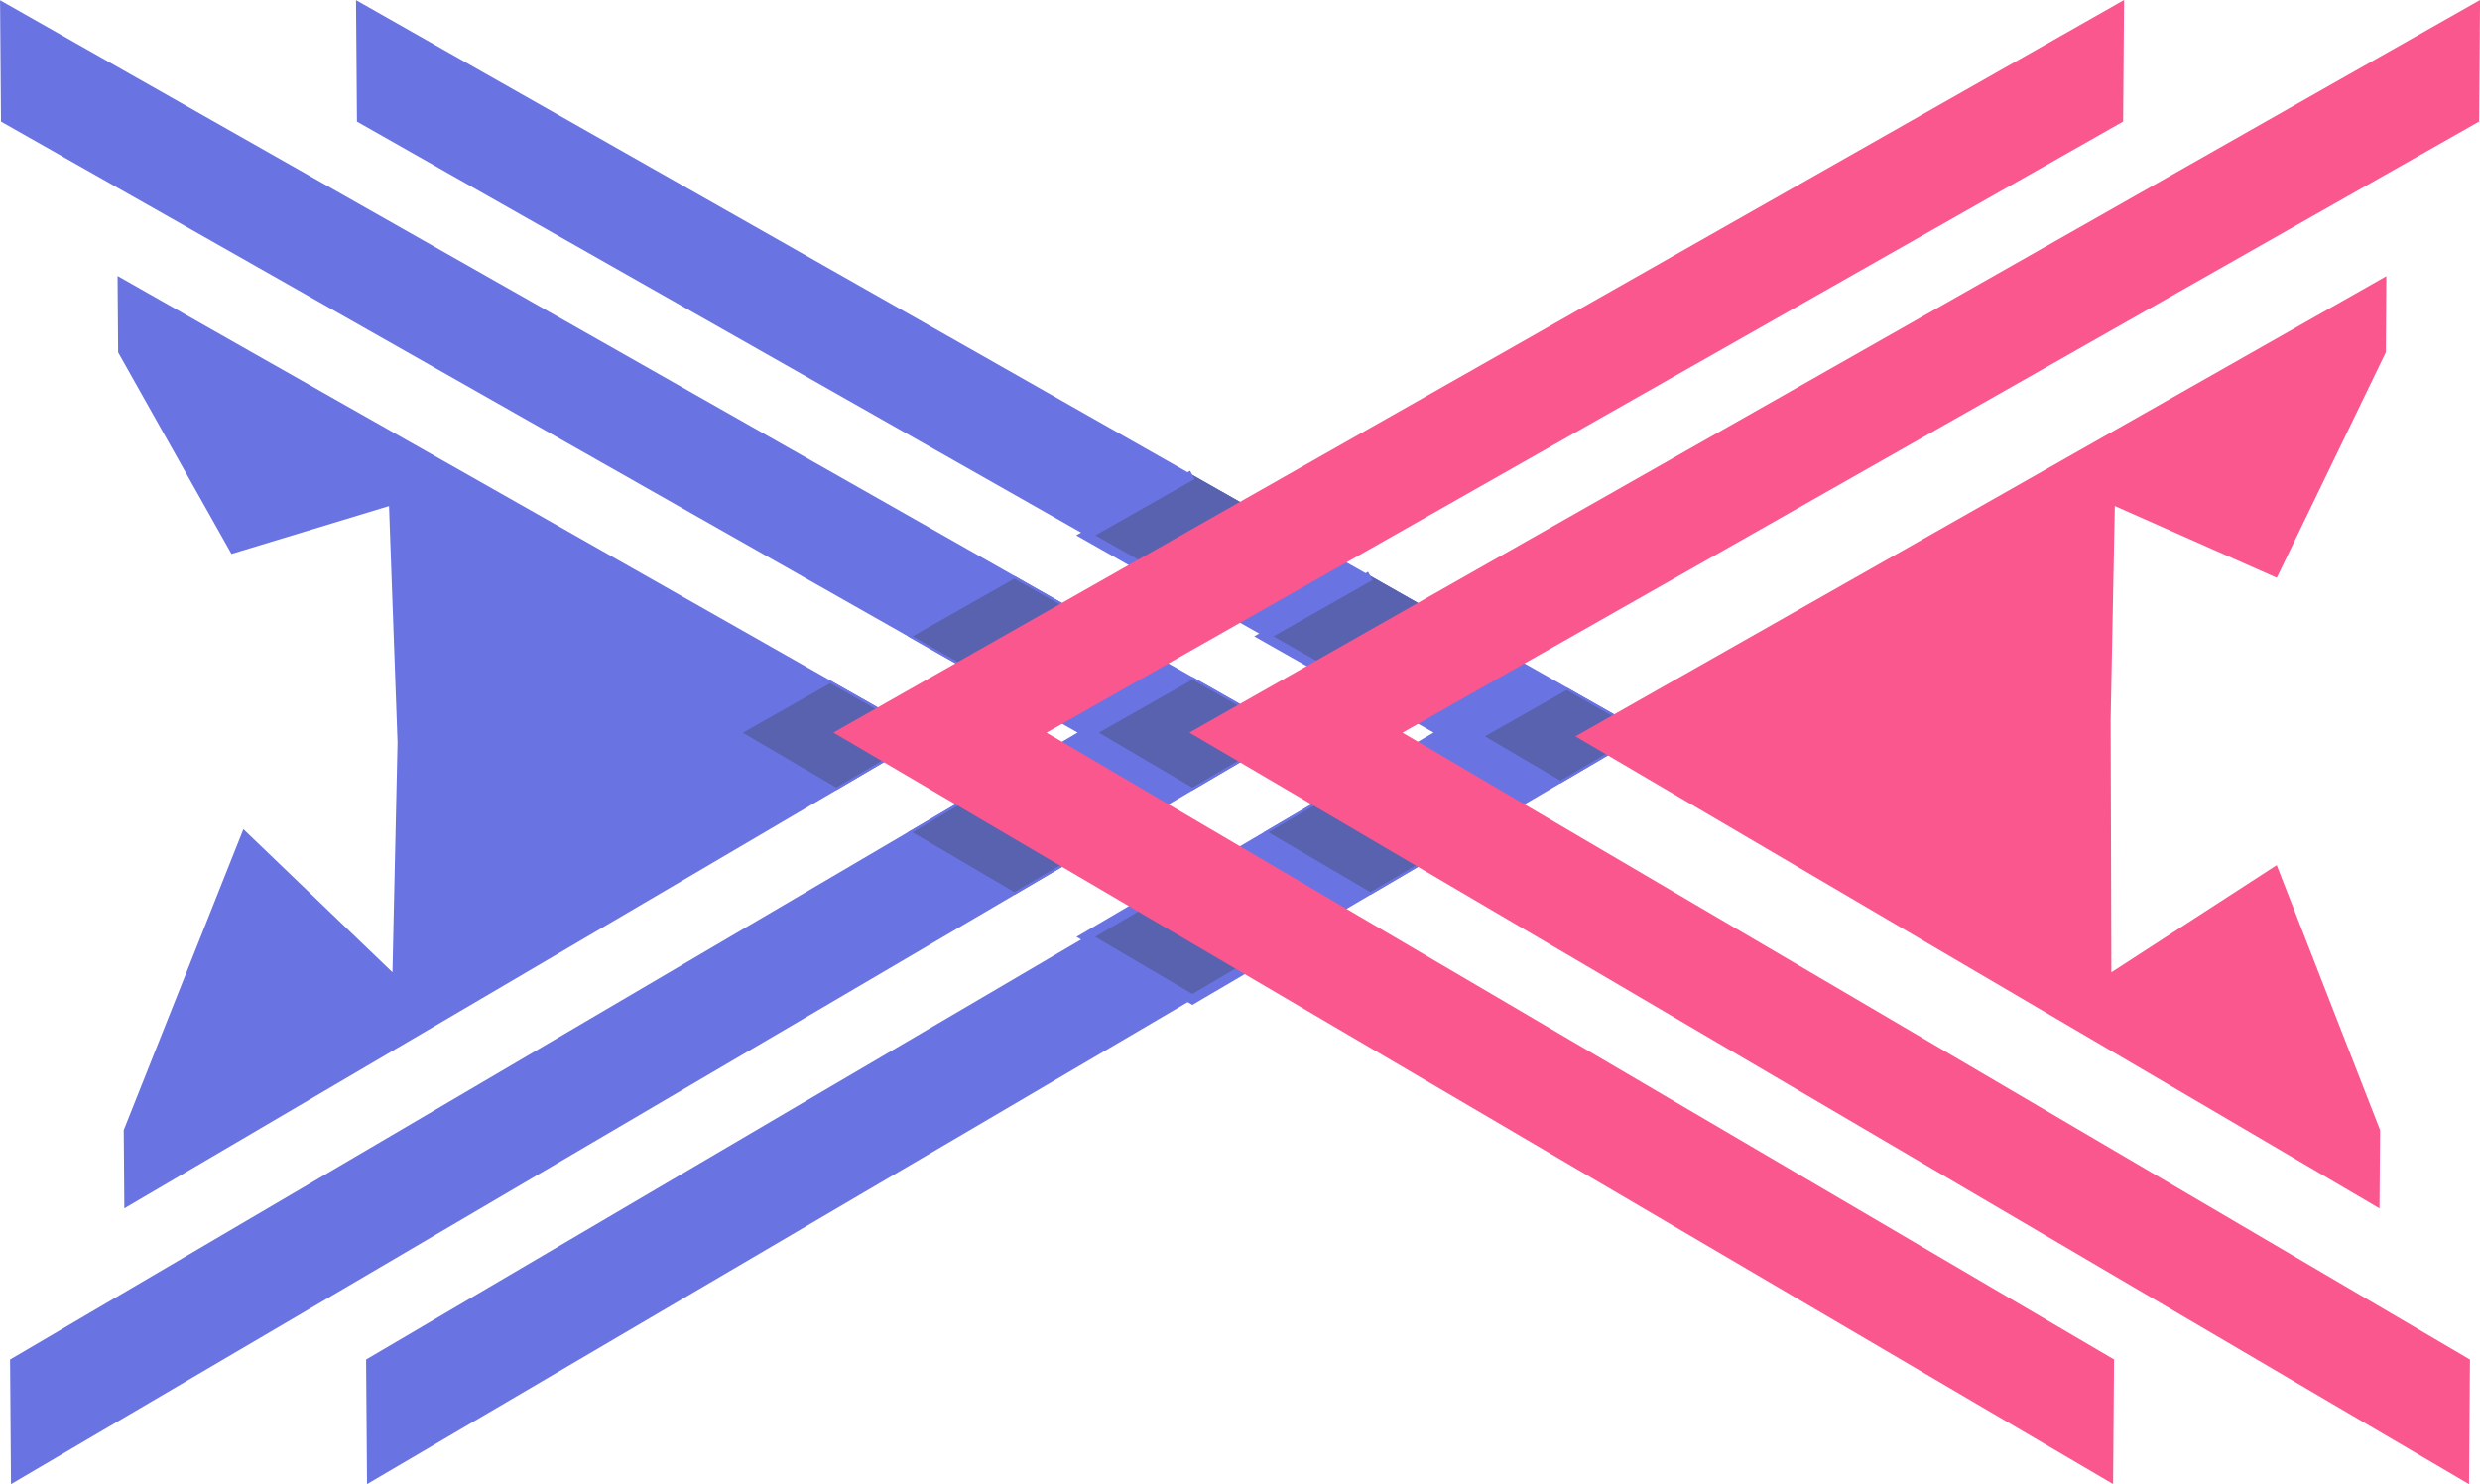 <svg xmlns="http://www.w3.org/2000/svg" width="261.865" height="156.716" viewBox="0 0 261.865 156.716"><defs><style>.a{fill:#6a73e2;}.b,.c{fill:#5862af;}.c{stroke:#6a73e2;stroke-miterlimit:10;}.d{fill:#fa578e;}</style></defs><g transform="translate(0 0)"><path class="a" d="M151.068,144.255,257.055,82.011l6.856-4.025L245.8,67.71l-7.543-4.282L150.1,13.4,150.01.86l67.949,38.565,31.428,17.836,7.543,4.282,11.251,6.386,17.73,10.062-134.746,79.13Z" transform="translate(-112.294 -0.624)"/><path class="a" d="M857.542,455.62,925.3,494.087l20.177,11.45,11.251,6.386,7.543,4.274,11.251,6.384,9.461,5.37,8.078,4.583-8.729,5.126-8.815,5.177-11.251,6.607-7.543,4.43-11.261,6.6-19.6,11.508L858.7,611.446l-.1-12.571,45.034-26.452,30.847-18.1,11.251-6.607,7.543-4.43,11.251-6.607,6.668-3.915.375-.219-.38-.216-6.668-3.784-11.261-6.4-7.543-4.274-11.251-6.386-31.428-17.836-45.4-25.781-.093-12.247m-.252-.432.1,12.822,45.54,25.844,31.428,17.836,11.251,6.386,7.543,4.274,11.251,6.386,6.668,3.784-6.668,3.915-11.251,6.607-7.543,4.43-11.251,6.607-30.847,18.1-45.158,26.545.1,13.157,67.562-39.677L945.6,560.7l11.251-6.607,7.543-4.43,11.251-6.607,8.815-5.177,9.1-5.345-8.458-4.8-9.461-5.37L964.4,515.979l-7.543-4.274L945.6,505.318l-20.177-11.465L857.293,455.18Z" transform="translate(-819.7 -455.167)"/><path class="a" d="M1.568,144.255,107.555,82.011l6.856-4.025L46.083,39.207.6,13.4.51.86,107.429,61.543l11.251,6.386,17.73,10.062-10.188,5.984L118.68,88.4,1.664,157.121Z" transform="translate(-0.382 -0.624)"/><path class="a" d="M708.034,455.642l22.22,12.611L775.8,494.1l38.97,22.125,11.251,6.384,7.543,4.274,10,5.672-10.012,5.876L826,542.86l-11.251,6.607-38.379,22.545-45.155,26.52L709.19,611.468l-.1-12.571,22.283-13.086,22.751-13.361,49.641-29.165,11.251-6.607,6.668-3.915.375-.219-.38-.216-6.668-3.784-11.251-6.386-50.224-28.494L730.6,480.641l-22.469-12.752-.093-12.247m-.252-.432.1,12.822,22.6,12.822,22.942,13.021,50.221,28.5,11.251,6.386,6.668,3.784-6.668,3.915-11.251,6.607L754,572.229l-22.751,13.361-22.407,13.159.1,13.157,22.4-13.157,45.158-26.52,38.389-22.537,11.251-6.607,7.543-4.427,10.376-6.094-10.376-5.888-7.543-4.274L814.89,516l-38.97-22.125-45.542-25.841-22.6-12.822Z" transform="translate(-707.78 -455.19)"/><path class="a" d="M50.494,206.681,63.055,175.11l15.8,15.176L79.4,165.73,78.5,140.6,61.8,145.674,49.888,124.5l-.058-7.809,85.247,48.381-9.536,5.6L50.554,214.706Z" transform="translate(-37.302 -87.332)"/><path class="a" d="M757.354,571.443l13.828,7.844L799.8,595.526l32.433,18.411,9.991,5.67-9.35,5.494-32.72,19.216-28.373,16.662-13.7,8.045-.06-7.794L770.5,629.853,785.966,644.7l.412.4.012-.573.536-24.247v-.015l-.9-24.956v-.324l-.312.093-16.44,4.993L757.424,579.01l-.058-7.558m-.252-.432.06,8.058,11.968,21.28,16.634-5.051.9,24.956-.536,24.27L770.4,629.425l-12.634,31.77.063,8.267,14.08-8.267,28.373-16.662L833,625.307l9.725-5.712-10.371-5.886L799.925,595.3,771.3,579.068,757.1,571Z" transform="translate(-744.7 -541.868)"/><path class="b" d="M460.5,290.535l10.125-5.745,10.125,5.745-10.125,5.946Z" transform="translate(-344.721 -213.168)"/><path class="a" d="M1177.656,739.709l9.873,5.6-9.873,5.8-9.873-5.8,9.873-5.6m0-.289-10.376,5.888,10.376,6.094,10.376-6.094Z" transform="translate(-1051.752 -667.944)"/><path class="b" d="M531.76,330.242l11-6.461,11,6.461-11,6.461Z" transform="translate(-398.064 -242.355)"/><path class="a" d="M1249.8,778.7l10.756,6.316-10.756,6.316-10.756-6.316L1249.8,778.7m0-.292-11.251,6.607,11.251,6.615,11.251-6.607-11.251-6.607Z" transform="translate(-1105.104 -697.131)"/><path class="c" d="M542.021,241.79l-11.251,6.384,11.251,6.386,11.251-6.386" transform="translate(-397.323 -180.979)"/><path class="b" d="M311,291.643l9.464-5.373,10.12,5.745-9.474,5.564Z" transform="translate(-232.808 -214.276)"/><path class="a" d="M1027.5,741.169l9.868,5.6-9.219,5.418-9.858-5.783,9.212-5.227m0-.289-9.715,5.514,10.361,6.067,9.725-5.712L1027.5,740.87Z" transform="translate(-939.847 -669.029)"/><path class="b" d="M382.26,330.242l11-6.461,11,6.461-11,6.461Z" transform="translate(-286.152 -242.355)"/><path class="a" d="M1100.286,778.7l10.756,6.316-10.756,6.316-10.761-6.316,10.756-6.316m0-.292-11.251,6.607,11.256,6.615,11.251-6.607-11.251-6.607Z" transform="translate(-993.176 -697.131)"/><path class="c" d="M478.522,373.707l-11.251,6.607-11.251-6.607,11.251-6.607Z" transform="translate(-341.367 -274.783)"/><path class="b" d="M382.28,248.608l11-6.238,11,6.238-11,6.24Z" transform="translate(-286.167 -181.413)"/><path class="a" d="M1100.3,697.289l10.74,6.094-10.74,6.1-10.741-6.1,10.741-6.094m0-.289-11.251,6.384,11.251,6.386,11.251-6.386Z" transform="translate(-993.191 -636.189)"/><path class="c" d="M467.271,199.36l-11.251,6.386,11.251,6.386,11.251-6.386" transform="translate(-341.367 -149.217)"/><path class="b" d="M622.65,294.148l8.863-5.028,8.206,4.656-8.853,5.2Z" transform="translate(-466.103 -216.409)"/><path class="a" d="M1338.544,744.077l7.955,4.526-8.6,5.051-7.965-4.679,8.611-4.885m0-.289-9.114,5.172,8.468,4.973,9.1-5.345Z" transform="translate(-1173.135 -671.222)"/><path class="d" d="M351,77.991l67.952-38.565L486.9.86,486.807,13.4,441.328,39.207,373,77.986l67.748,39.785,45.095,26.485-.1,12.865Z" transform="translate(-262.751 -0.624)"/><path class="d" d="M1193.821,455.583l-.093,12.247L1148.314,493.6l-68.14,38.679-.38.216.375.219,67.559,39.674,45.035,26.447-.1,12.571-67.185-39.458L1058.3,532.5l67.76-38.467,67.763-38.467m.252-.432-68.138,38.686L1057.8,532.487l67.559,39.674,67.562,39.677.1-13.157-45.16-26.512L1080.3,532.495l68.138-38.678,45.542-25.849.1-12.822Z" transform="translate(-969.798 -455.13)"/><path class="d" d="M500.5,77.991l67.952-38.565L636.4.86,636.307,13.4,590.828,39.207,522.5,77.986l112.843,66.269-.1,12.865Z" transform="translate(-374.664 -0.624)"/><path class="d" d="M1343.321,455.605l-.093,12.247L1320.759,480.6l-22.945,13.024-68.14,38.679-.38.216.375.219,67.564,39.667,22.751,13.361,22.283,13.086-.1,12.571-22.027-12.936-45.163-26.515L1207.8,532.52l67.761-38.467L1321.1,468.2l22.221-12.611m.251-.432-22.6,12.822-45.54,25.856L1207.3,532.51l67.557,39.682,45.158,26.52,22.4,13.157.1-13.157-22.4-13.159-22.751-13.36L1229.8,532.517l68.135-38.679,22.945-13.024,22.6-12.823.1-12.822Z" transform="translate(-1081.71 -455.152)"/><path class="d" d="M662.65,165.071,747.9,116.69l-.058,7.812-11.457,23.684-17.154-7.605-.445,22.774.078,26.874,17.521-11.359,10.851,27.815-.06,8.023Z" transform="translate(-496.046 -87.332)"/><path class="d" d="M1454.8,571.443l-.058,7.565-11.392,23.551-16.87-7.48-.344-.153v.377L1425.7,617.9l.078,26.651v.463l.387-.252,17.19-11.153,10.786,27.656-.058,7.794-13.7-8.046-28.373-16.662-42.073-24.707,42.435-24.084,28.609-16.259,13.828-7.844m.251-.432-14.2,8.058-28.614,16.239-42.814,24.3,42.448,24.928L1440.25,661.2l14.08,8.267.063-8.267-10.917-27.978-17.456,11.314-.078-26.651.443-22.585,17.1,7.578L1455,579.066l.053-8.066Z" transform="translate(-1203.078 -541.868)"/></g></svg>